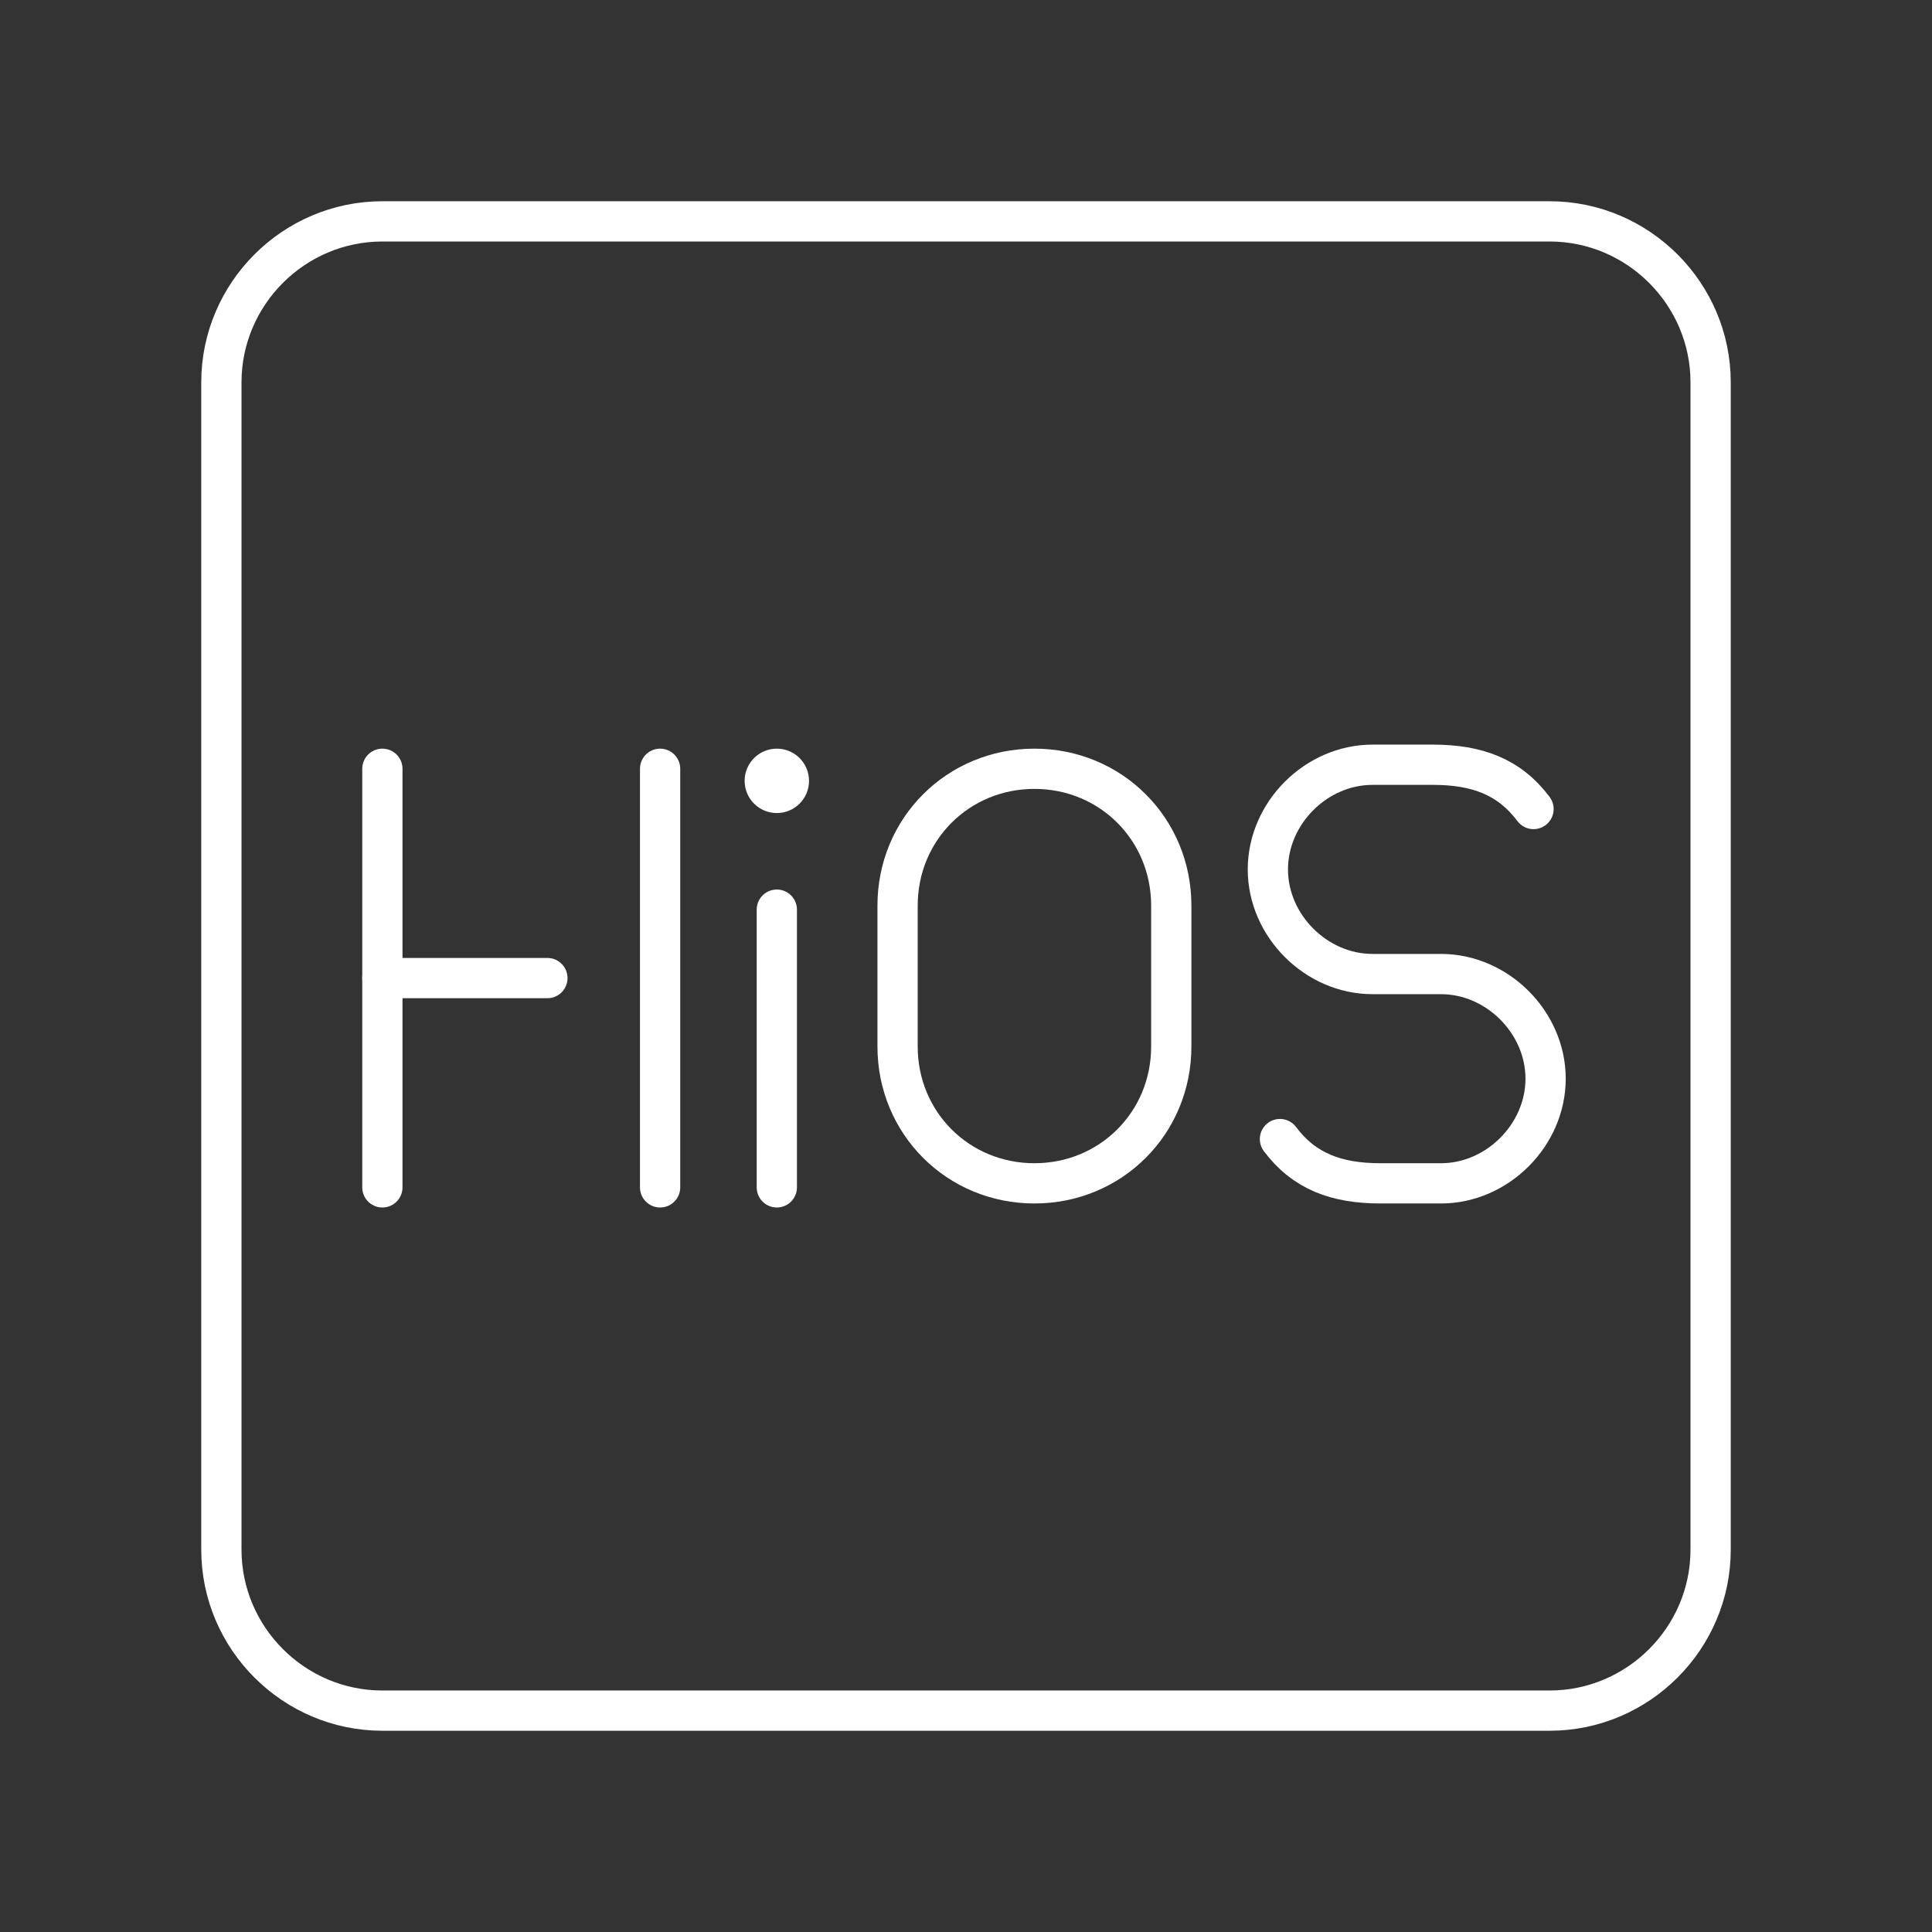 <?xml version="1.0" encoding="UTF-8"?>
<svg id="b" xmlns="http://www.w3.org/2000/svg" version="1.1" viewBox="0 0 48 48">
  <rect x="0" y="0" width="48" height="48" fill="#333333" stroke="none"/>
  <defs>
    <style>
      .cls-1 {
        fill: none;
        stroke:#fff;
        stroke-linecap: round;
        stroke-linejoin: round;
      }

      .cls-2 {
        fill:#fff;
      }
    </style>
  </defs>
  <path class="cls-1" d="M38.5,5.5H9.5c-2.2,0-4,1.8-4,4v29c0,2.2,1.8,4,4,4h29c2.2,0,4-1.8,4-4V9.5c0-2.2-1.8-4-4-4Z"/>
  <g>
    <g>
      <line class="cls-1" x1="9.5" y1="19.1" x2="9.5" y2="29.5"/>
      <line class="cls-1" x1="16.4" y1="19.1" x2="16.4" y2="29.5"/>
      <line class="cls-1" x1="9.5" y1="24.3" x2="13.6" y2="24.3"/>
    </g>
    <g>
      <circle class="cls-2" cx="19.3" cy="19.4" r=".8"/>
      <line class="cls-1" x1="19.3" y1="22.6" x2="19.3" y2="29.5"/>
    </g>
    <path class="cls-1" d="M31.8,28.3c.6.8,1.4,1.1,2.5,1.1h1.5c1.4,0,2.6-1.2,2.6-2.6h0c0-1.4-1.2-2.6-2.6-2.6h-1.7c-1.4,0-2.6-1.2-2.6-2.6h0c0-1.4,1.2-2.6,2.6-2.6h1.5c1.1,0,1.9.3,2.5,1.1"/>
    <path class="cls-1" d="M25.7,19.1h0c1.9,0,3.4,1.5,3.4,3.4v3.5c0,1.9-1.5,3.4-3.4,3.4h0c-1.9,0-3.4-1.5-3.4-3.4v-3.5c0-1.9,1.5-3.4,3.4-3.4Z"/>
  </g>
</svg>